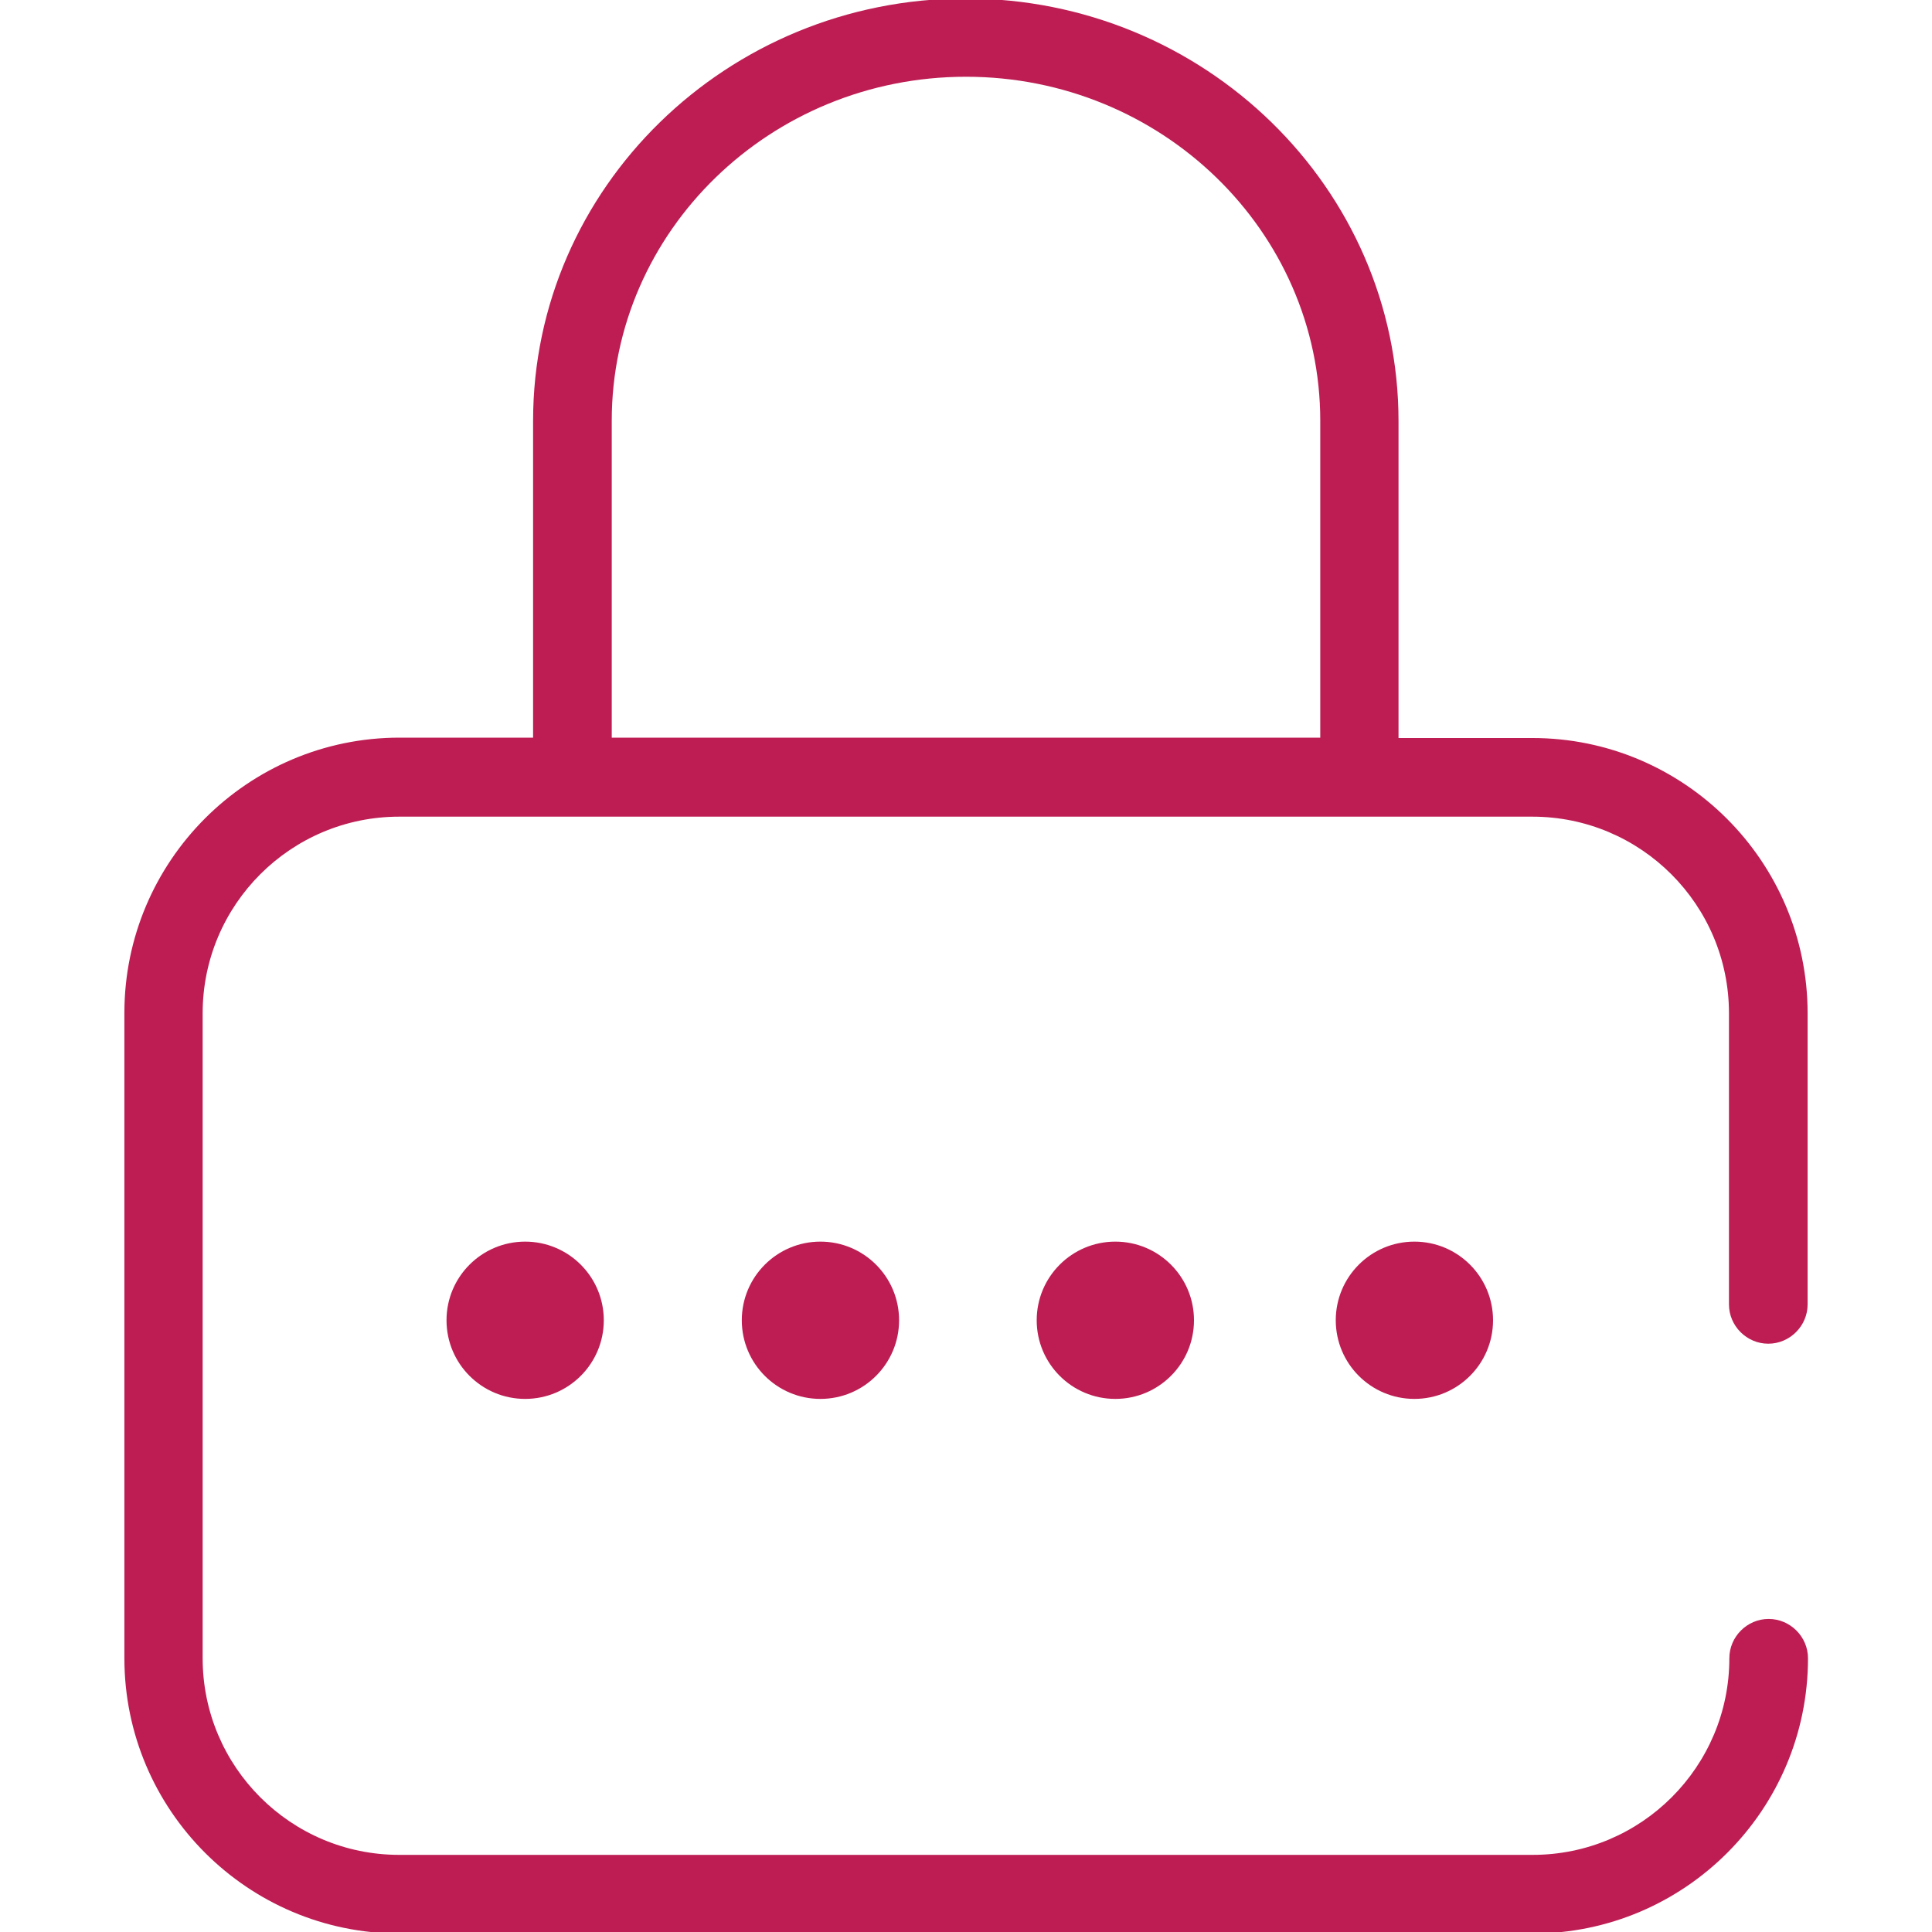 <?xml version="1.0" encoding="utf-8"?>
<!-- Generator: Adobe Illustrator 24.0.2, SVG Export Plug-In . SVG Version: 6.00 Build 0)  -->
<svg version="1.1" id="Layer_1" xmlns="http://www.w3.org/2000/svg" xmlns:xlink="http://www.w3.org/1999/xlink" x="0px" y="0px"
	 width="511px" height="511px" viewBox="0 0 511 511" style="enable-background:new 0 0 511 511;" xml:space="preserve">
<style type="text/css">
	.st0{fill:#BD1D53;}
</style>
<g>
	<circle class="st0" cx="374.1" cy="349.2" r="20.8"/>
	<circle class="st0" cx="217" cy="349.2" r="20.8"/>
	<circle class="st0" cx="138.9" cy="349.2" r="20.8"/>
	<circle class="st0" cx="295" cy="349.2" r="20.8"/>
	<path class="st0" d="M467.8,428.2c-5.7,0-10.4,4.7-10.4,10.4c0,28.7-23.3,52-52,52H105.6c-28.7,0-52-23.3-52-52V268
		c0-28.7,23.3-52,52-52h299.7c28.7,0,52,23.3,52,52v77c0,5.7,4.7,10.4,10.4,10.4c5.7,0,10.4-4.7,10.4-10.4v-77
		c0-40.2-32.7-72.8-72.8-72.8h-35.4v-83.8c0-61.7-51.4-111.8-114.5-111.8S141,49.7,141,111.3v83.8h-35.3
		c-40.2,0-72.8,32.7-72.8,72.8v170.7c0,40.2,32.7,72.8,72.8,72.8h299.7c40.2,0,72.8-32.7,72.8-72.8
		C478.2,432.9,473.5,428.2,467.8,428.2z M161.8,111.3c0-50.2,42-91,93.7-91s93.7,40.8,93.7,91v83.8H161.8V111.3z"/>
</g>
</svg>
